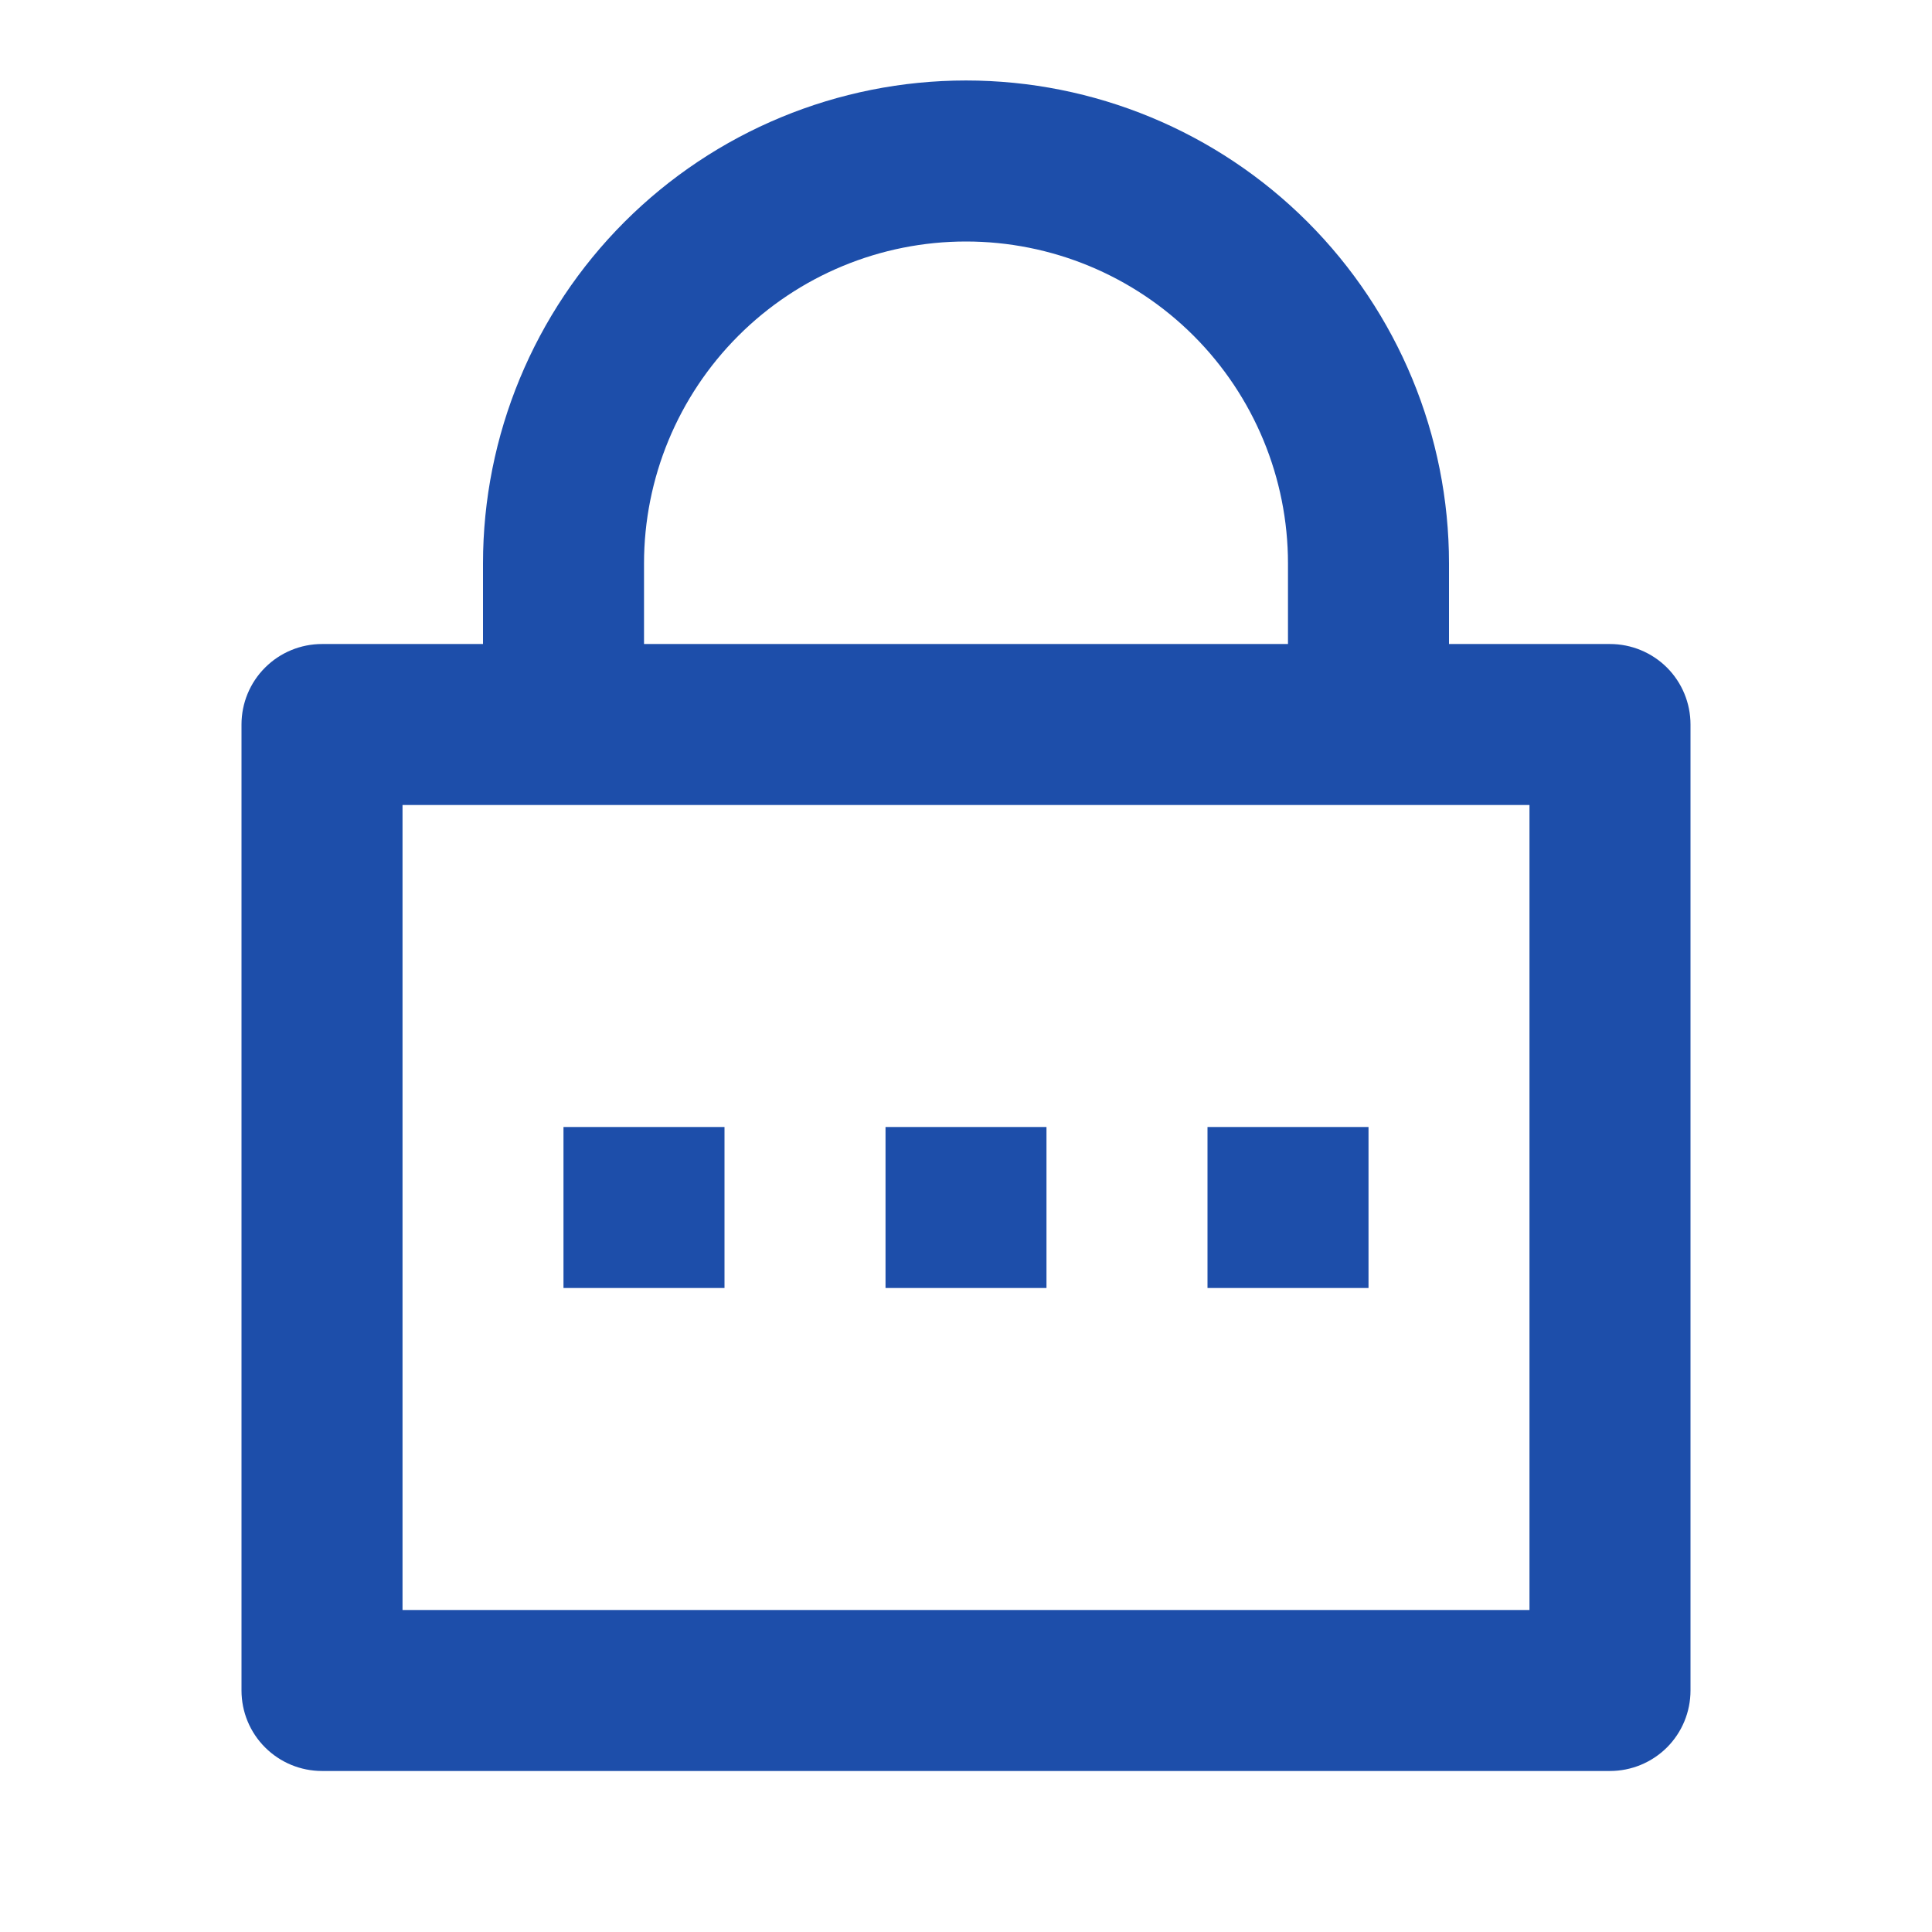 <svg width="32" height="32" viewBox="0 0 32 32" fill="none" xmlns="http://www.w3.org/2000/svg">
<path d="M24 10.667H26.667C27.02 10.667 27.359 10.807 27.61 11.057C27.86 11.307 28 11.646 28 12V28C28 28.354 27.86 28.693 27.61 28.943C27.359 29.193 27.02 29.333 26.667 29.333H5.333C4.98 29.333 4.641 29.193 4.391 28.943C4.14 28.693 4 28.354 4 28V12C4 11.646 4.14 11.307 4.391 11.057C4.641 10.807 4.98 10.667 5.333 10.667H8V9.333C8 7.212 8.843 5.177 10.343 3.676C11.843 2.176 13.878 1.333 16 1.333C18.122 1.333 20.157 2.176 21.657 3.676C23.157 5.177 24 7.212 24 9.333V10.667ZM6.667 13.333V26.667H25.333V13.333H6.667ZM14.667 18.667H17.333V21.333H14.667V18.667ZM9.333 18.667H12V21.333H9.333V18.667ZM20 18.667H22.667V21.333H20V18.667ZM21.333 10.667V9.333C21.333 7.919 20.771 6.562 19.771 5.562C18.771 4.562 17.415 4 16 4C14.585 4 13.229 4.562 12.229 5.562C11.229 6.562 10.667 7.919 10.667 9.333V10.667H21.333Z" fill="#1D4EAA"/>
</svg>
